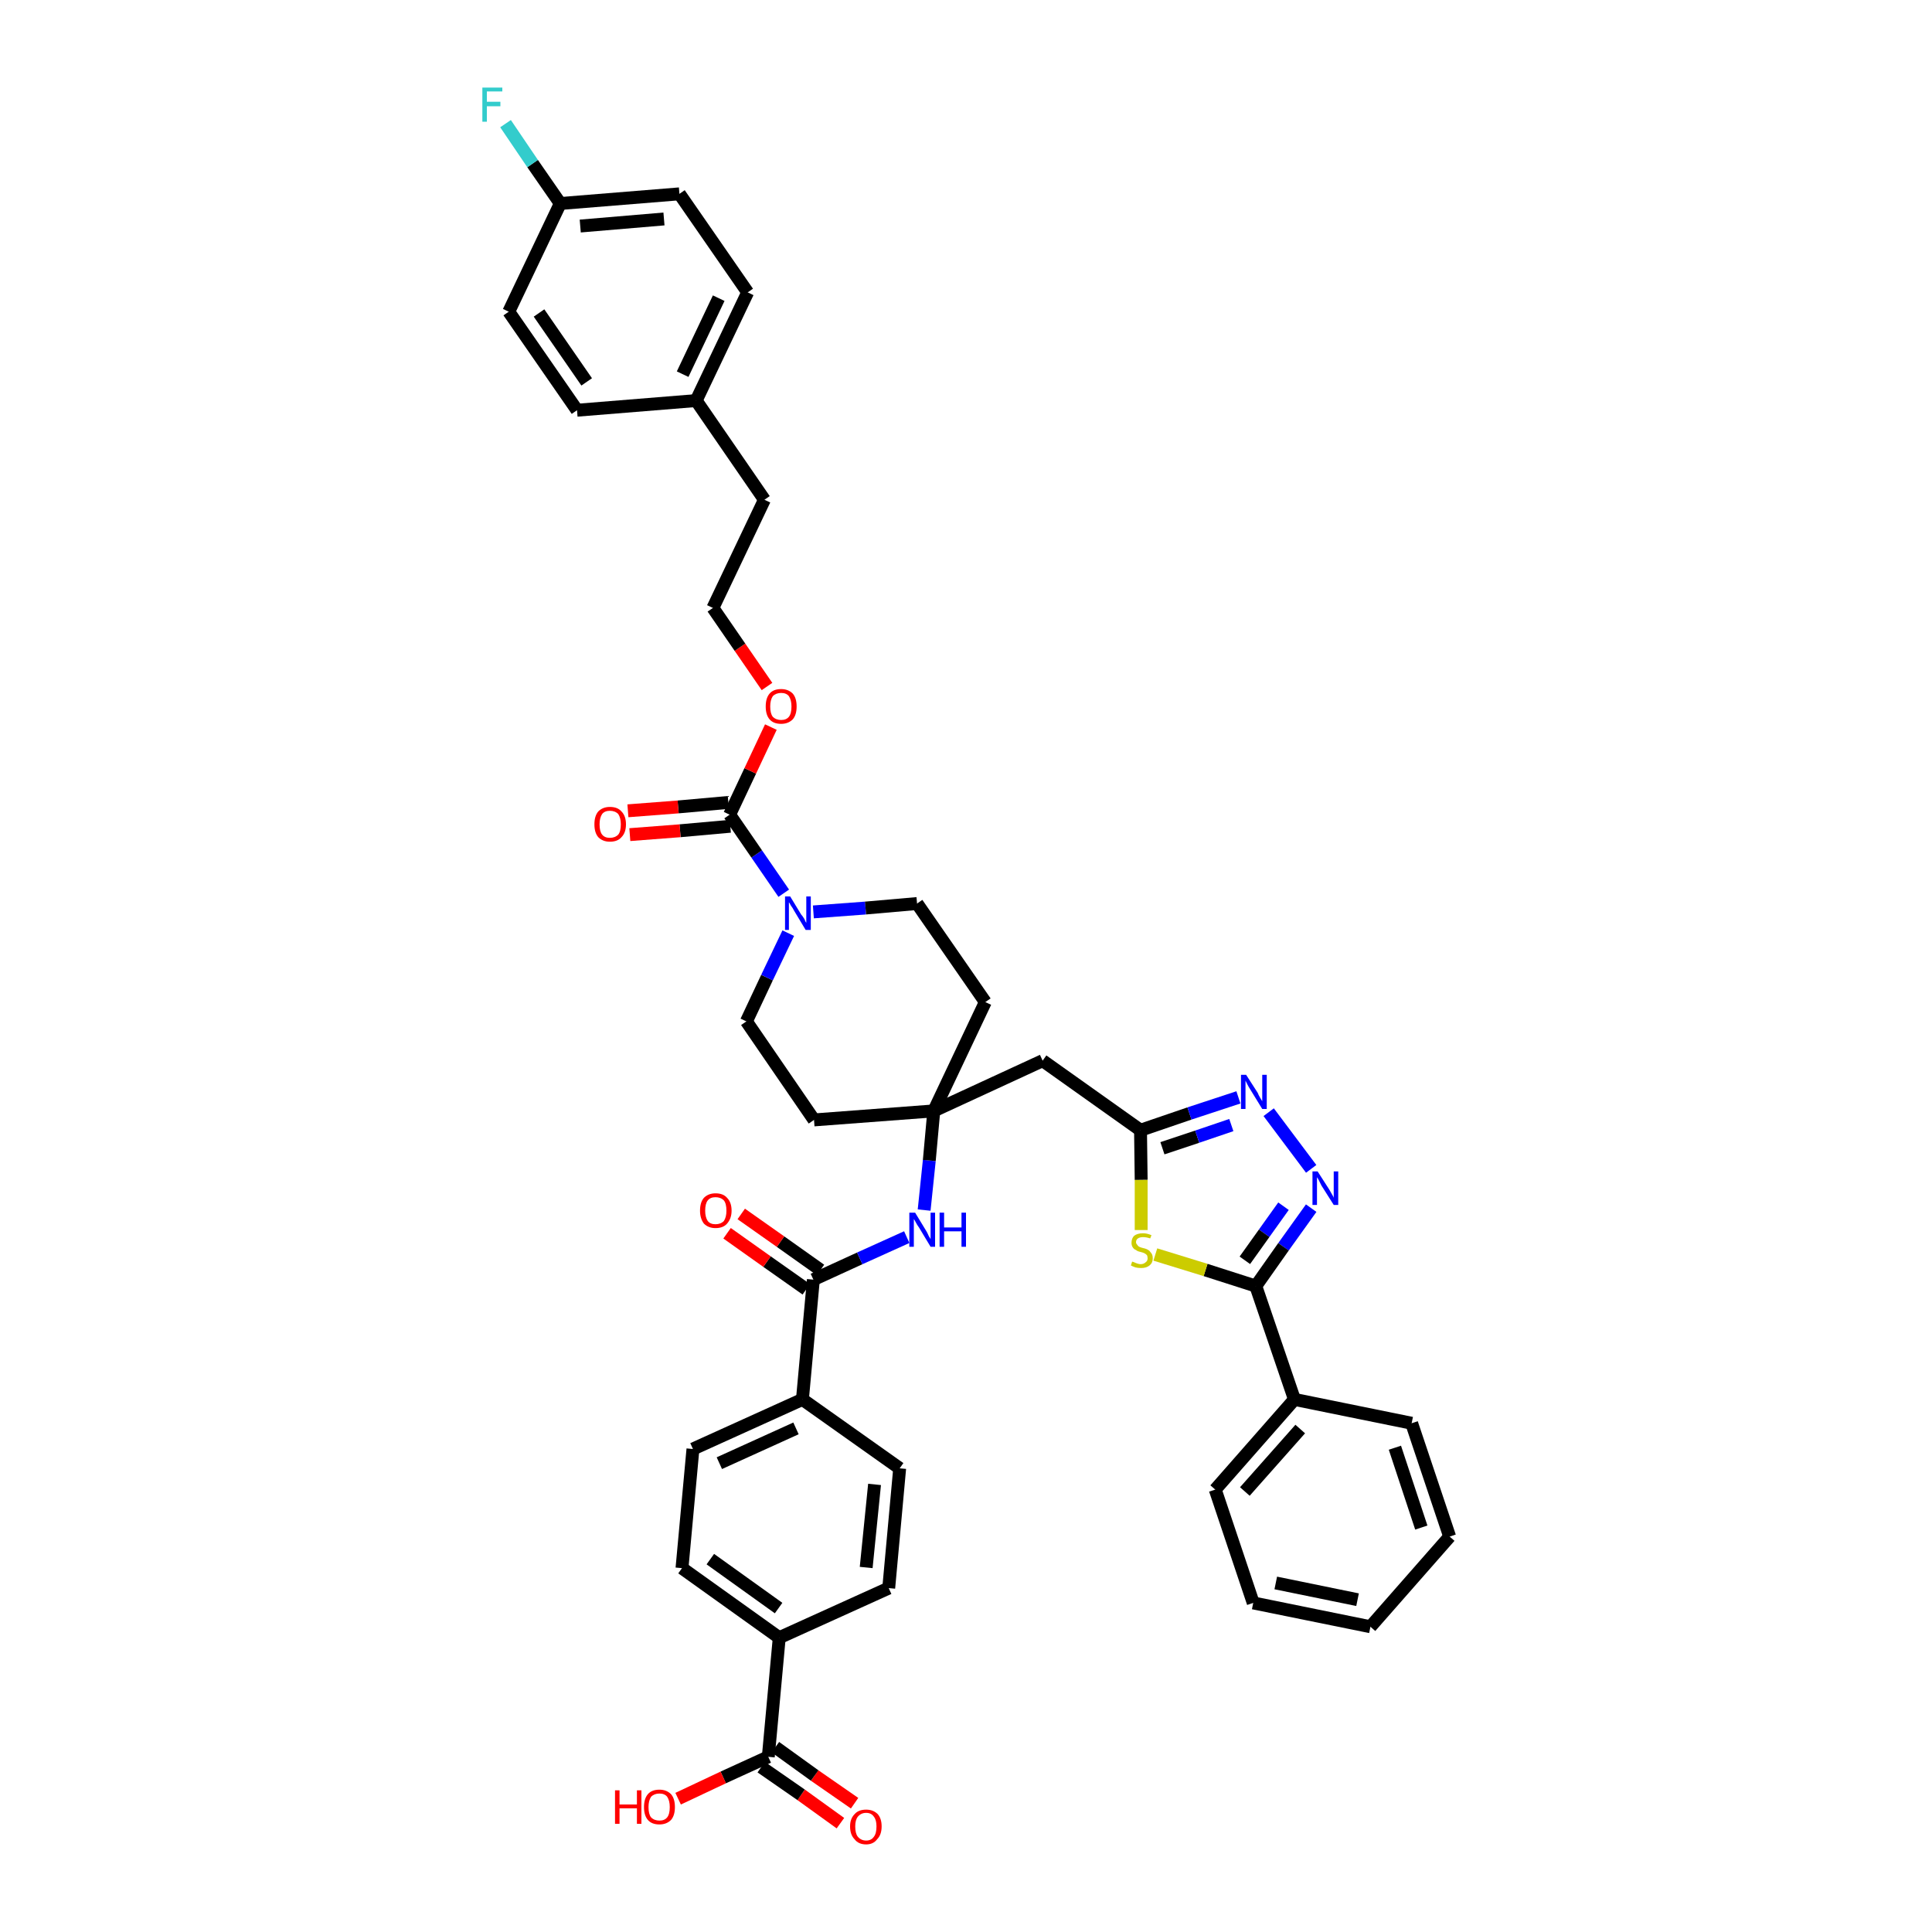 <?xml version='1.0' encoding='iso-8859-1'?>
<svg version='1.1' baseProfile='full'
              xmlns='http://www.w3.org/2000/svg'
                      xmlns:rdkit='http://www.rdkit.org/xml'
                      xmlns:xlink='http://www.w3.org/1999/xlink'
                  xml:space='preserve'
width='300px' height='300px' viewBox='0 0 300 300'>
<!-- END OF HEADER -->
<path class='bond-0 atom-0 atom-1' d='M 132.7,280.0 L 126.5,275.7' style='fill:none;fill-rule:evenodd;stroke:#FF0000;stroke-width:2.0px;stroke-linecap:butt;stroke-linejoin:miter;stroke-opacity:1' />
<path class='bond-0 atom-0 atom-1' d='M 126.5,275.7 L 120.4,271.3' style='fill:none;fill-rule:evenodd;stroke:#000000;stroke-width:2.0px;stroke-linecap:butt;stroke-linejoin:miter;stroke-opacity:1' />
<path class='bond-0 atom-0 atom-1' d='M 130.5,283.1 L 124.4,278.7' style='fill:none;fill-rule:evenodd;stroke:#FF0000;stroke-width:2.0px;stroke-linecap:butt;stroke-linejoin:miter;stroke-opacity:1' />
<path class='bond-0 atom-0 atom-1' d='M 124.4,278.7 L 118.2,274.4' style='fill:none;fill-rule:evenodd;stroke:#000000;stroke-width:2.0px;stroke-linecap:butt;stroke-linejoin:miter;stroke-opacity:1' />
<path class='bond-1 atom-1 atom-2' d='M 119.3,272.8 L 112.3,276.0' style='fill:none;fill-rule:evenodd;stroke:#000000;stroke-width:2.0px;stroke-linecap:butt;stroke-linejoin:miter;stroke-opacity:1' />
<path class='bond-1 atom-1 atom-2' d='M 112.3,276.0 L 105.3,279.3' style='fill:none;fill-rule:evenodd;stroke:#FF0000;stroke-width:2.0px;stroke-linecap:butt;stroke-linejoin:miter;stroke-opacity:1' />
<path class='bond-2 atom-1 atom-3' d='M 119.3,272.8 L 121.0,254.3' style='fill:none;fill-rule:evenodd;stroke:#000000;stroke-width:2.0px;stroke-linecap:butt;stroke-linejoin:miter;stroke-opacity:1' />
<path class='bond-3 atom-3 atom-4' d='M 121.0,254.3 L 105.9,243.5' style='fill:none;fill-rule:evenodd;stroke:#000000;stroke-width:2.0px;stroke-linecap:butt;stroke-linejoin:miter;stroke-opacity:1' />
<path class='bond-3 atom-3 atom-4' d='M 120.9,249.7 L 110.3,242.1' style='fill:none;fill-rule:evenodd;stroke:#000000;stroke-width:2.0px;stroke-linecap:butt;stroke-linejoin:miter;stroke-opacity:1' />
<path class='bond-41 atom-41 atom-3' d='M 138.0,246.6 L 121.0,254.3' style='fill:none;fill-rule:evenodd;stroke:#000000;stroke-width:2.0px;stroke-linecap:butt;stroke-linejoin:miter;stroke-opacity:1' />
<path class='bond-4 atom-4 atom-5' d='M 105.9,243.5 L 107.6,225.0' style='fill:none;fill-rule:evenodd;stroke:#000000;stroke-width:2.0px;stroke-linecap:butt;stroke-linejoin:miter;stroke-opacity:1' />
<path class='bond-5 atom-5 atom-6' d='M 107.6,225.0 L 124.6,217.3' style='fill:none;fill-rule:evenodd;stroke:#000000;stroke-width:2.0px;stroke-linecap:butt;stroke-linejoin:miter;stroke-opacity:1' />
<path class='bond-5 atom-5 atom-6' d='M 111.7,227.2 L 123.6,221.8' style='fill:none;fill-rule:evenodd;stroke:#000000;stroke-width:2.0px;stroke-linecap:butt;stroke-linejoin:miter;stroke-opacity:1' />
<path class='bond-6 atom-6 atom-7' d='M 124.6,217.3 L 126.3,198.7' style='fill:none;fill-rule:evenodd;stroke:#000000;stroke-width:2.0px;stroke-linecap:butt;stroke-linejoin:miter;stroke-opacity:1' />
<path class='bond-39 atom-6 atom-40' d='M 124.6,217.3 L 139.7,228.0' style='fill:none;fill-rule:evenodd;stroke:#000000;stroke-width:2.0px;stroke-linecap:butt;stroke-linejoin:miter;stroke-opacity:1' />
<path class='bond-7 atom-7 atom-8' d='M 127.4,197.2 L 121.2,192.8' style='fill:none;fill-rule:evenodd;stroke:#000000;stroke-width:2.0px;stroke-linecap:butt;stroke-linejoin:miter;stroke-opacity:1' />
<path class='bond-7 atom-7 atom-8' d='M 121.2,192.8 L 115.1,188.5' style='fill:none;fill-rule:evenodd;stroke:#FF0000;stroke-width:2.0px;stroke-linecap:butt;stroke-linejoin:miter;stroke-opacity:1' />
<path class='bond-7 atom-7 atom-8' d='M 125.2,200.2 L 119.1,195.9' style='fill:none;fill-rule:evenodd;stroke:#000000;stroke-width:2.0px;stroke-linecap:butt;stroke-linejoin:miter;stroke-opacity:1' />
<path class='bond-7 atom-7 atom-8' d='M 119.1,195.9 L 112.9,191.5' style='fill:none;fill-rule:evenodd;stroke:#FF0000;stroke-width:2.0px;stroke-linecap:butt;stroke-linejoin:miter;stroke-opacity:1' />
<path class='bond-8 atom-7 atom-9' d='M 126.3,198.7 L 133.5,195.4' style='fill:none;fill-rule:evenodd;stroke:#000000;stroke-width:2.0px;stroke-linecap:butt;stroke-linejoin:miter;stroke-opacity:1' />
<path class='bond-8 atom-7 atom-9' d='M 133.5,195.4 L 140.8,192.1' style='fill:none;fill-rule:evenodd;stroke:#0000FF;stroke-width:2.0px;stroke-linecap:butt;stroke-linejoin:miter;stroke-opacity:1' />
<path class='bond-9 atom-9 atom-10' d='M 143.5,187.9 L 144.3,180.2' style='fill:none;fill-rule:evenodd;stroke:#0000FF;stroke-width:2.0px;stroke-linecap:butt;stroke-linejoin:miter;stroke-opacity:1' />
<path class='bond-9 atom-9 atom-10' d='M 144.3,180.2 L 145.0,172.5' style='fill:none;fill-rule:evenodd;stroke:#000000;stroke-width:2.0px;stroke-linecap:butt;stroke-linejoin:miter;stroke-opacity:1' />
<path class='bond-10 atom-10 atom-11' d='M 145.0,172.5 L 161.9,164.7' style='fill:none;fill-rule:evenodd;stroke:#000000;stroke-width:2.0px;stroke-linecap:butt;stroke-linejoin:miter;stroke-opacity:1' />
<path class='bond-22 atom-10 atom-23' d='M 145.0,172.5 L 126.4,173.9' style='fill:none;fill-rule:evenodd;stroke:#000000;stroke-width:2.0px;stroke-linecap:butt;stroke-linejoin:miter;stroke-opacity:1' />
<path class='bond-42 atom-39 atom-10' d='M 153.0,155.6 L 145.0,172.5' style='fill:none;fill-rule:evenodd;stroke:#000000;stroke-width:2.0px;stroke-linecap:butt;stroke-linejoin:miter;stroke-opacity:1' />
<path class='bond-11 atom-11 atom-12' d='M 161.9,164.7 L 177.1,175.5' style='fill:none;fill-rule:evenodd;stroke:#000000;stroke-width:2.0px;stroke-linecap:butt;stroke-linejoin:miter;stroke-opacity:1' />
<path class='bond-12 atom-12 atom-13' d='M 177.1,175.5 L 184.7,172.9' style='fill:none;fill-rule:evenodd;stroke:#000000;stroke-width:2.0px;stroke-linecap:butt;stroke-linejoin:miter;stroke-opacity:1' />
<path class='bond-12 atom-12 atom-13' d='M 184.7,172.9 L 192.3,170.4' style='fill:none;fill-rule:evenodd;stroke:#0000FF;stroke-width:2.0px;stroke-linecap:butt;stroke-linejoin:miter;stroke-opacity:1' />
<path class='bond-12 atom-12 atom-13' d='M 180.5,178.3 L 185.9,176.5' style='fill:none;fill-rule:evenodd;stroke:#000000;stroke-width:2.0px;stroke-linecap:butt;stroke-linejoin:miter;stroke-opacity:1' />
<path class='bond-12 atom-12 atom-13' d='M 185.9,176.5 L 191.2,174.7' style='fill:none;fill-rule:evenodd;stroke:#0000FF;stroke-width:2.0px;stroke-linecap:butt;stroke-linejoin:miter;stroke-opacity:1' />
<path class='bond-43 atom-22 atom-12' d='M 177.2,191.0 L 177.2,183.2' style='fill:none;fill-rule:evenodd;stroke:#CCCC00;stroke-width:2.0px;stroke-linecap:butt;stroke-linejoin:miter;stroke-opacity:1' />
<path class='bond-43 atom-22 atom-12' d='M 177.2,183.2 L 177.1,175.5' style='fill:none;fill-rule:evenodd;stroke:#000000;stroke-width:2.0px;stroke-linecap:butt;stroke-linejoin:miter;stroke-opacity:1' />
<path class='bond-13 atom-13 atom-14' d='M 197.0,172.7 L 203.6,181.5' style='fill:none;fill-rule:evenodd;stroke:#0000FF;stroke-width:2.0px;stroke-linecap:butt;stroke-linejoin:miter;stroke-opacity:1' />
<path class='bond-14 atom-14 atom-15' d='M 203.6,187.6 L 199.3,193.6' style='fill:none;fill-rule:evenodd;stroke:#0000FF;stroke-width:2.0px;stroke-linecap:butt;stroke-linejoin:miter;stroke-opacity:1' />
<path class='bond-14 atom-14 atom-15' d='M 199.3,193.6 L 195.0,199.7' style='fill:none;fill-rule:evenodd;stroke:#000000;stroke-width:2.0px;stroke-linecap:butt;stroke-linejoin:miter;stroke-opacity:1' />
<path class='bond-14 atom-14 atom-15' d='M 199.3,187.3 L 196.3,191.5' style='fill:none;fill-rule:evenodd;stroke:#0000FF;stroke-width:2.0px;stroke-linecap:butt;stroke-linejoin:miter;stroke-opacity:1' />
<path class='bond-14 atom-14 atom-15' d='M 196.3,191.5 L 193.3,195.7' style='fill:none;fill-rule:evenodd;stroke:#000000;stroke-width:2.0px;stroke-linecap:butt;stroke-linejoin:miter;stroke-opacity:1' />
<path class='bond-15 atom-15 atom-16' d='M 195.0,199.7 L 201.0,217.3' style='fill:none;fill-rule:evenodd;stroke:#000000;stroke-width:2.0px;stroke-linecap:butt;stroke-linejoin:miter;stroke-opacity:1' />
<path class='bond-21 atom-15 atom-22' d='M 195.0,199.7 L 187.2,197.2' style='fill:none;fill-rule:evenodd;stroke:#000000;stroke-width:2.0px;stroke-linecap:butt;stroke-linejoin:miter;stroke-opacity:1' />
<path class='bond-21 atom-15 atom-22' d='M 187.2,197.2 L 179.4,194.8' style='fill:none;fill-rule:evenodd;stroke:#CCCC00;stroke-width:2.0px;stroke-linecap:butt;stroke-linejoin:miter;stroke-opacity:1' />
<path class='bond-16 atom-16 atom-17' d='M 201.0,217.3 L 188.7,231.3' style='fill:none;fill-rule:evenodd;stroke:#000000;stroke-width:2.0px;stroke-linecap:butt;stroke-linejoin:miter;stroke-opacity:1' />
<path class='bond-16 atom-16 atom-17' d='M 201.9,221.9 L 193.3,231.6' style='fill:none;fill-rule:evenodd;stroke:#000000;stroke-width:2.0px;stroke-linecap:butt;stroke-linejoin:miter;stroke-opacity:1' />
<path class='bond-45 atom-21 atom-16' d='M 219.2,221.0 L 201.0,217.3' style='fill:none;fill-rule:evenodd;stroke:#000000;stroke-width:2.0px;stroke-linecap:butt;stroke-linejoin:miter;stroke-opacity:1' />
<path class='bond-17 atom-17 atom-18' d='M 188.7,231.3 L 194.6,248.9' style='fill:none;fill-rule:evenodd;stroke:#000000;stroke-width:2.0px;stroke-linecap:butt;stroke-linejoin:miter;stroke-opacity:1' />
<path class='bond-18 atom-18 atom-19' d='M 194.6,248.9 L 212.8,252.6' style='fill:none;fill-rule:evenodd;stroke:#000000;stroke-width:2.0px;stroke-linecap:butt;stroke-linejoin:miter;stroke-opacity:1' />
<path class='bond-18 atom-18 atom-19' d='M 198.1,245.8 L 210.8,248.4' style='fill:none;fill-rule:evenodd;stroke:#000000;stroke-width:2.0px;stroke-linecap:butt;stroke-linejoin:miter;stroke-opacity:1' />
<path class='bond-19 atom-19 atom-20' d='M 212.8,252.6 L 225.1,238.6' style='fill:none;fill-rule:evenodd;stroke:#000000;stroke-width:2.0px;stroke-linecap:butt;stroke-linejoin:miter;stroke-opacity:1' />
<path class='bond-20 atom-20 atom-21' d='M 225.1,238.6 L 219.2,221.0' style='fill:none;fill-rule:evenodd;stroke:#000000;stroke-width:2.0px;stroke-linecap:butt;stroke-linejoin:miter;stroke-opacity:1' />
<path class='bond-20 atom-20 atom-21' d='M 220.7,237.2 L 216.6,224.8' style='fill:none;fill-rule:evenodd;stroke:#000000;stroke-width:2.0px;stroke-linecap:butt;stroke-linejoin:miter;stroke-opacity:1' />
<path class='bond-23 atom-23 atom-24' d='M 126.4,173.9 L 115.9,158.6' style='fill:none;fill-rule:evenodd;stroke:#000000;stroke-width:2.0px;stroke-linecap:butt;stroke-linejoin:miter;stroke-opacity:1' />
<path class='bond-24 atom-24 atom-25' d='M 115.9,158.6 L 119.1,151.8' style='fill:none;fill-rule:evenodd;stroke:#000000;stroke-width:2.0px;stroke-linecap:butt;stroke-linejoin:miter;stroke-opacity:1' />
<path class='bond-24 atom-24 atom-25' d='M 119.1,151.8 L 122.4,144.9' style='fill:none;fill-rule:evenodd;stroke:#0000FF;stroke-width:2.0px;stroke-linecap:butt;stroke-linejoin:miter;stroke-opacity:1' />
<path class='bond-25 atom-25 atom-26' d='M 121.7,138.7 L 117.5,132.6' style='fill:none;fill-rule:evenodd;stroke:#0000FF;stroke-width:2.0px;stroke-linecap:butt;stroke-linejoin:miter;stroke-opacity:1' />
<path class='bond-25 atom-25 atom-26' d='M 117.5,132.6 L 113.3,126.5' style='fill:none;fill-rule:evenodd;stroke:#000000;stroke-width:2.0px;stroke-linecap:butt;stroke-linejoin:miter;stroke-opacity:1' />
<path class='bond-37 atom-25 atom-38' d='M 126.3,141.6 L 134.4,141.0' style='fill:none;fill-rule:evenodd;stroke:#0000FF;stroke-width:2.0px;stroke-linecap:butt;stroke-linejoin:miter;stroke-opacity:1' />
<path class='bond-37 atom-25 atom-38' d='M 134.4,141.0 L 142.4,140.3' style='fill:none;fill-rule:evenodd;stroke:#000000;stroke-width:2.0px;stroke-linecap:butt;stroke-linejoin:miter;stroke-opacity:1' />
<path class='bond-26 atom-26 atom-27' d='M 113.1,124.6 L 105.3,125.3' style='fill:none;fill-rule:evenodd;stroke:#000000;stroke-width:2.0px;stroke-linecap:butt;stroke-linejoin:miter;stroke-opacity:1' />
<path class='bond-26 atom-26 atom-27' d='M 105.3,125.3 L 97.5,125.9' style='fill:none;fill-rule:evenodd;stroke:#FF0000;stroke-width:2.0px;stroke-linecap:butt;stroke-linejoin:miter;stroke-opacity:1' />
<path class='bond-26 atom-26 atom-27' d='M 113.4,128.3 L 105.6,129.0' style='fill:none;fill-rule:evenodd;stroke:#000000;stroke-width:2.0px;stroke-linecap:butt;stroke-linejoin:miter;stroke-opacity:1' />
<path class='bond-26 atom-26 atom-27' d='M 105.6,129.0 L 97.8,129.6' style='fill:none;fill-rule:evenodd;stroke:#FF0000;stroke-width:2.0px;stroke-linecap:butt;stroke-linejoin:miter;stroke-opacity:1' />
<path class='bond-27 atom-26 atom-28' d='M 113.3,126.5 L 116.5,119.7' style='fill:none;fill-rule:evenodd;stroke:#000000;stroke-width:2.0px;stroke-linecap:butt;stroke-linejoin:miter;stroke-opacity:1' />
<path class='bond-27 atom-26 atom-28' d='M 116.5,119.7 L 119.7,112.9' style='fill:none;fill-rule:evenodd;stroke:#FF0000;stroke-width:2.0px;stroke-linecap:butt;stroke-linejoin:miter;stroke-opacity:1' />
<path class='bond-28 atom-28 atom-29' d='M 119.1,106.6 L 114.9,100.5' style='fill:none;fill-rule:evenodd;stroke:#FF0000;stroke-width:2.0px;stroke-linecap:butt;stroke-linejoin:miter;stroke-opacity:1' />
<path class='bond-28 atom-28 atom-29' d='M 114.9,100.5 L 110.7,94.4' style='fill:none;fill-rule:evenodd;stroke:#000000;stroke-width:2.0px;stroke-linecap:butt;stroke-linejoin:miter;stroke-opacity:1' />
<path class='bond-29 atom-29 atom-30' d='M 110.7,94.4 L 118.7,77.6' style='fill:none;fill-rule:evenodd;stroke:#000000;stroke-width:2.0px;stroke-linecap:butt;stroke-linejoin:miter;stroke-opacity:1' />
<path class='bond-30 atom-30 atom-31' d='M 118.7,77.6 L 108.1,62.2' style='fill:none;fill-rule:evenodd;stroke:#000000;stroke-width:2.0px;stroke-linecap:butt;stroke-linejoin:miter;stroke-opacity:1' />
<path class='bond-31 atom-31 atom-32' d='M 108.1,62.2 L 116.1,45.4' style='fill:none;fill-rule:evenodd;stroke:#000000;stroke-width:2.0px;stroke-linecap:butt;stroke-linejoin:miter;stroke-opacity:1' />
<path class='bond-31 atom-31 atom-32' d='M 106.0,58.1 L 111.6,46.3' style='fill:none;fill-rule:evenodd;stroke:#000000;stroke-width:2.0px;stroke-linecap:butt;stroke-linejoin:miter;stroke-opacity:1' />
<path class='bond-44 atom-37 atom-31' d='M 89.6,63.7 L 108.1,62.2' style='fill:none;fill-rule:evenodd;stroke:#000000;stroke-width:2.0px;stroke-linecap:butt;stroke-linejoin:miter;stroke-opacity:1' />
<path class='bond-32 atom-32 atom-33' d='M 116.1,45.4 L 105.5,30.1' style='fill:none;fill-rule:evenodd;stroke:#000000;stroke-width:2.0px;stroke-linecap:butt;stroke-linejoin:miter;stroke-opacity:1' />
<path class='bond-33 atom-33 atom-34' d='M 105.5,30.1 L 87.0,31.6' style='fill:none;fill-rule:evenodd;stroke:#000000;stroke-width:2.0px;stroke-linecap:butt;stroke-linejoin:miter;stroke-opacity:1' />
<path class='bond-33 atom-33 atom-34' d='M 103.1,34.0 L 90.1,35.1' style='fill:none;fill-rule:evenodd;stroke:#000000;stroke-width:2.0px;stroke-linecap:butt;stroke-linejoin:miter;stroke-opacity:1' />
<path class='bond-34 atom-34 atom-35' d='M 87.0,31.6 L 82.7,25.4' style='fill:none;fill-rule:evenodd;stroke:#000000;stroke-width:2.0px;stroke-linecap:butt;stroke-linejoin:miter;stroke-opacity:1' />
<path class='bond-34 atom-34 atom-35' d='M 82.7,25.4 L 78.5,19.2' style='fill:none;fill-rule:evenodd;stroke:#33CCCC;stroke-width:2.0px;stroke-linecap:butt;stroke-linejoin:miter;stroke-opacity:1' />
<path class='bond-35 atom-34 atom-36' d='M 87.0,31.6 L 79.0,48.4' style='fill:none;fill-rule:evenodd;stroke:#000000;stroke-width:2.0px;stroke-linecap:butt;stroke-linejoin:miter;stroke-opacity:1' />
<path class='bond-36 atom-36 atom-37' d='M 79.0,48.4 L 89.6,63.7' style='fill:none;fill-rule:evenodd;stroke:#000000;stroke-width:2.0px;stroke-linecap:butt;stroke-linejoin:miter;stroke-opacity:1' />
<path class='bond-36 atom-36 atom-37' d='M 83.7,48.6 L 91.1,59.3' style='fill:none;fill-rule:evenodd;stroke:#000000;stroke-width:2.0px;stroke-linecap:butt;stroke-linejoin:miter;stroke-opacity:1' />
<path class='bond-38 atom-38 atom-39' d='M 142.4,140.3 L 153.0,155.6' style='fill:none;fill-rule:evenodd;stroke:#000000;stroke-width:2.0px;stroke-linecap:butt;stroke-linejoin:miter;stroke-opacity:1' />
<path class='bond-40 atom-40 atom-41' d='M 139.7,228.0 L 138.0,246.6' style='fill:none;fill-rule:evenodd;stroke:#000000;stroke-width:2.0px;stroke-linecap:butt;stroke-linejoin:miter;stroke-opacity:1' />
<path class='bond-40 atom-40 atom-41' d='M 135.8,230.5 L 134.5,243.4' style='fill:none;fill-rule:evenodd;stroke:#000000;stroke-width:2.0px;stroke-linecap:butt;stroke-linejoin:miter;stroke-opacity:1' />
<path  class='atom-0' d='M 132.0 283.6
Q 132.0 282.4, 132.7 281.7
Q 133.3 281.0, 134.5 281.0
Q 135.6 281.0, 136.3 281.7
Q 136.9 282.4, 136.9 283.6
Q 136.9 284.9, 136.2 285.6
Q 135.6 286.4, 134.5 286.4
Q 133.3 286.4, 132.7 285.6
Q 132.0 284.9, 132.0 283.6
M 134.5 285.8
Q 135.3 285.8, 135.7 285.2
Q 136.1 284.7, 136.1 283.6
Q 136.1 282.6, 135.7 282.1
Q 135.3 281.5, 134.5 281.5
Q 133.7 281.5, 133.2 282.1
Q 132.8 282.6, 132.8 283.6
Q 132.8 284.7, 133.2 285.2
Q 133.7 285.8, 134.5 285.8
' fill='#FF0000'/>
<path  class='atom-2' d='M 95.5 278.0
L 96.2 278.0
L 96.2 280.2
L 98.9 280.2
L 98.9 278.0
L 99.6 278.0
L 99.6 283.2
L 98.9 283.2
L 98.9 280.8
L 96.2 280.8
L 96.2 283.2
L 95.5 283.2
L 95.5 278.0
' fill='#FF0000'/>
<path  class='atom-2' d='M 100.0 280.6
Q 100.0 279.3, 100.6 278.6
Q 101.2 277.9, 102.4 277.9
Q 103.5 277.9, 104.2 278.6
Q 104.8 279.3, 104.8 280.6
Q 104.8 281.9, 104.2 282.6
Q 103.5 283.3, 102.4 283.3
Q 101.2 283.3, 100.6 282.6
Q 100.0 281.9, 100.0 280.6
M 102.4 282.7
Q 103.2 282.7, 103.6 282.2
Q 104.0 281.7, 104.0 280.6
Q 104.0 279.6, 103.6 279.0
Q 103.2 278.5, 102.4 278.5
Q 101.6 278.5, 101.1 279.0
Q 100.7 279.6, 100.7 280.6
Q 100.7 281.7, 101.1 282.2
Q 101.6 282.7, 102.4 282.7
' fill='#FF0000'/>
<path  class='atom-8' d='M 108.7 188.0
Q 108.7 186.7, 109.3 186.0
Q 110.0 185.3, 111.1 185.3
Q 112.3 185.3, 112.9 186.0
Q 113.6 186.7, 113.6 188.0
Q 113.6 189.2, 112.9 190.0
Q 112.3 190.7, 111.1 190.7
Q 110.0 190.7, 109.3 190.0
Q 108.7 189.2, 108.7 188.0
M 111.1 190.1
Q 111.9 190.1, 112.4 189.6
Q 112.8 189.0, 112.8 188.0
Q 112.8 186.9, 112.4 186.4
Q 111.9 185.9, 111.1 185.9
Q 110.3 185.9, 109.9 186.4
Q 109.5 186.9, 109.5 188.0
Q 109.5 189.0, 109.9 189.6
Q 110.3 190.1, 111.1 190.1
' fill='#FF0000'/>
<path  class='atom-9' d='M 142.1 188.3
L 143.8 191.1
Q 144.0 191.4, 144.2 191.9
Q 144.5 192.4, 144.5 192.4
L 144.5 188.3
L 145.2 188.3
L 145.2 193.6
L 144.5 193.6
L 142.7 190.6
Q 142.4 190.2, 142.2 189.8
Q 142.0 189.4, 141.9 189.3
L 141.9 193.6
L 141.2 193.6
L 141.2 188.3
L 142.1 188.3
' fill='#0000FF'/>
<path  class='atom-9' d='M 145.9 188.3
L 146.6 188.3
L 146.6 190.6
L 149.3 190.6
L 149.3 188.3
L 150.0 188.3
L 150.0 193.6
L 149.3 193.6
L 149.3 191.2
L 146.6 191.2
L 146.6 193.6
L 145.9 193.6
L 145.9 188.3
' fill='#0000FF'/>
<path  class='atom-13' d='M 193.5 166.9
L 195.3 169.7
Q 195.4 170.0, 195.7 170.5
Q 196.0 171.0, 196.0 171.0
L 196.0 166.9
L 196.7 166.9
L 196.7 172.2
L 196.0 172.2
L 194.1 169.1
Q 193.9 168.8, 193.7 168.4
Q 193.5 168.0, 193.4 167.8
L 193.4 172.2
L 192.7 172.2
L 192.7 166.9
L 193.5 166.9
' fill='#0000FF'/>
<path  class='atom-14' d='M 204.6 181.9
L 206.4 184.7
Q 206.5 184.9, 206.8 185.4
Q 207.1 185.9, 207.1 186.0
L 207.1 181.9
L 207.8 181.9
L 207.8 187.1
L 207.1 187.1
L 205.2 184.1
Q 205.0 183.7, 204.8 183.3
Q 204.6 182.9, 204.5 182.8
L 204.5 187.1
L 203.8 187.1
L 203.8 181.9
L 204.6 181.9
' fill='#0000FF'/>
<path  class='atom-22' d='M 175.8 195.9
Q 175.8 195.9, 176.1 196.0
Q 176.3 196.1, 176.6 196.2
Q 176.9 196.3, 177.1 196.3
Q 177.6 196.3, 177.9 196.0
Q 178.2 195.8, 178.2 195.4
Q 178.2 195.1, 178.1 194.9
Q 177.9 194.7, 177.7 194.6
Q 177.5 194.5, 177.1 194.4
Q 176.6 194.3, 176.4 194.1
Q 176.1 194.0, 175.9 193.7
Q 175.7 193.4, 175.7 193.0
Q 175.7 192.3, 176.1 191.9
Q 176.6 191.5, 177.5 191.5
Q 178.1 191.5, 178.8 191.8
L 178.6 192.3
Q 178.0 192.1, 177.5 192.1
Q 177.0 192.1, 176.7 192.3
Q 176.4 192.5, 176.4 192.9
Q 176.4 193.1, 176.6 193.3
Q 176.7 193.5, 176.9 193.6
Q 177.1 193.7, 177.5 193.8
Q 178.0 193.9, 178.3 194.1
Q 178.5 194.2, 178.7 194.5
Q 179.0 194.8, 179.0 195.4
Q 179.0 196.1, 178.5 196.5
Q 178.0 196.9, 177.2 196.9
Q 176.7 196.9, 176.3 196.8
Q 176.0 196.7, 175.6 196.5
L 175.8 195.9
' fill='#CCCC00'/>
<path  class='atom-25' d='M 122.7 139.2
L 124.4 142.0
Q 124.6 142.2, 124.9 142.7
Q 125.1 143.2, 125.2 143.3
L 125.2 139.2
L 125.9 139.2
L 125.9 144.4
L 125.1 144.4
L 123.3 141.4
Q 123.1 141.0, 122.8 140.6
Q 122.6 140.2, 122.5 140.1
L 122.5 144.4
L 121.9 144.4
L 121.9 139.2
L 122.7 139.2
' fill='#0000FF'/>
<path  class='atom-27' d='M 92.3 128.0
Q 92.3 126.7, 92.9 126.0
Q 93.6 125.3, 94.7 125.3
Q 95.9 125.3, 96.5 126.0
Q 97.2 126.7, 97.2 128.0
Q 97.2 129.3, 96.5 130.0
Q 95.9 130.7, 94.7 130.7
Q 93.6 130.7, 92.9 130.0
Q 92.3 129.3, 92.3 128.0
M 94.7 130.1
Q 95.5 130.1, 96.0 129.6
Q 96.4 129.1, 96.4 128.0
Q 96.4 127.0, 96.0 126.4
Q 95.5 125.9, 94.7 125.9
Q 93.9 125.9, 93.5 126.4
Q 93.1 127.0, 93.1 128.0
Q 93.1 129.1, 93.5 129.6
Q 93.9 130.1, 94.7 130.1
' fill='#FF0000'/>
<path  class='atom-28' d='M 118.9 109.7
Q 118.9 108.4, 119.5 107.7
Q 120.1 107.0, 121.3 107.0
Q 122.4 107.0, 123.1 107.7
Q 123.7 108.4, 123.7 109.7
Q 123.7 111.0, 123.1 111.7
Q 122.4 112.4, 121.3 112.4
Q 120.1 112.4, 119.5 111.7
Q 118.9 111.0, 118.9 109.7
M 121.3 111.8
Q 122.1 111.8, 122.5 111.3
Q 122.9 110.8, 122.9 109.7
Q 122.9 108.7, 122.5 108.1
Q 122.1 107.6, 121.3 107.6
Q 120.5 107.6, 120.0 108.1
Q 119.6 108.7, 119.6 109.7
Q 119.6 110.8, 120.0 111.3
Q 120.5 111.8, 121.3 111.8
' fill='#FF0000'/>
<path  class='atom-35' d='M 74.9 13.6
L 78.0 13.6
L 78.0 14.2
L 75.6 14.2
L 75.6 15.8
L 77.7 15.8
L 77.7 16.5
L 75.6 16.5
L 75.6 18.9
L 74.9 18.9
L 74.9 13.6
' fill='#33CCCC'/>
</svg>
